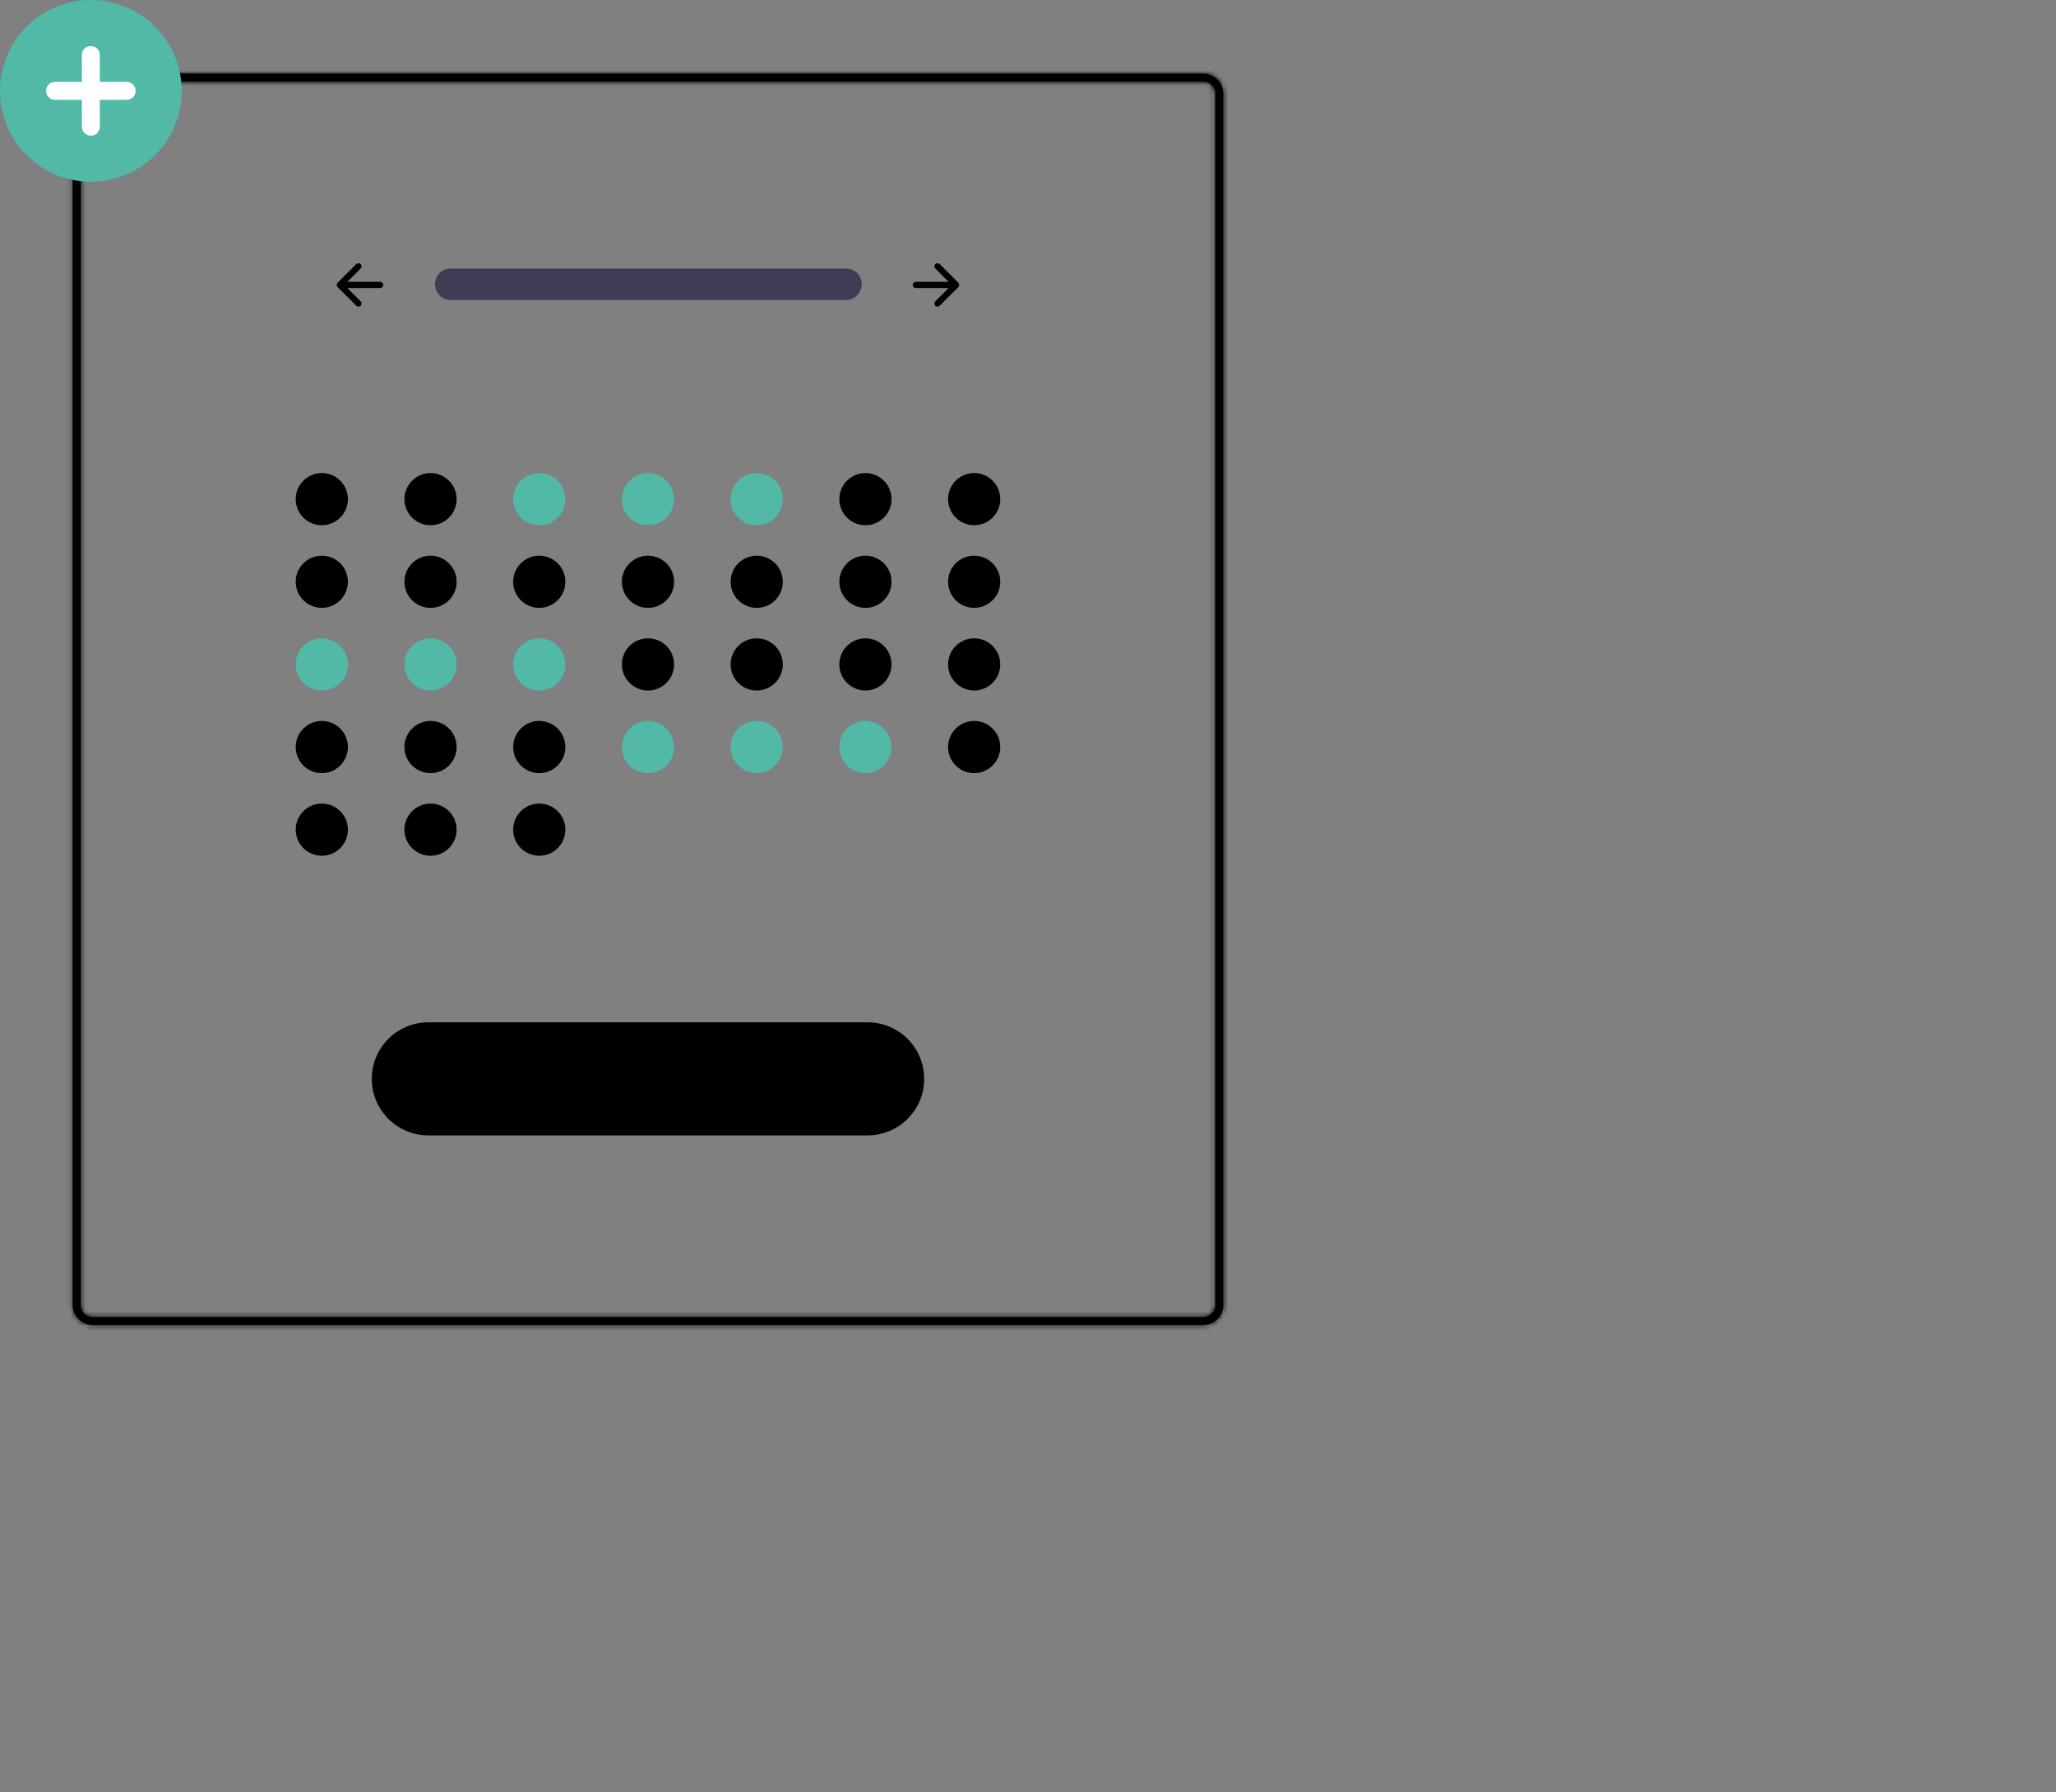<svg width="421" height="367" viewBox="0 0 421 367" fill="none" xmlns="http://www.w3.org/2000/svg">
<rect x="0" y="0" width="421" height="367" fill="#808080" stroke="none"/>
<g clip-path="url(#clip0)">
<mask id="path-1-inside-1" fill="white">
<path d="M246.411 271.303H18.959C17.88 271.302 16.845 270.872 16.082 270.109C15.318 269.346 14.889 268.311 14.888 267.232V19.152C14.889 18.073 15.318 17.038 16.082 16.274C16.845 15.511 17.88 15.082 18.959 15.081H246.411C247.49 15.082 248.525 15.511 249.288 16.274C250.052 17.038 250.481 18.073 250.482 19.152V267.232C250.481 268.311 250.052 269.346 249.288 270.109C248.525 270.872 247.49 271.302 246.411 271.303ZM18.959 16.709C18.311 16.71 17.691 16.967 17.233 17.425C16.775 17.883 16.517 18.504 16.516 19.152V267.232C16.517 267.879 16.775 268.5 17.233 268.958C17.691 269.416 18.311 269.674 18.959 269.674H246.411C247.058 269.674 247.679 269.416 248.137 268.958C248.595 268.5 248.853 267.879 248.854 267.232V19.152C248.853 18.504 248.595 17.883 248.137 17.425C247.679 16.967 247.058 16.71 246.411 16.709H18.959Z"/>
</mask>
<path d="M246.411 271.303H18.959C17.88 271.302 16.845 270.872 16.082 270.109C15.318 269.346 14.889 268.311 14.888 267.232V19.152C14.889 18.073 15.318 17.038 16.082 16.274C16.845 15.511 17.88 15.082 18.959 15.081H246.411C247.49 15.082 248.525 15.511 249.288 16.274C250.052 17.038 250.481 18.073 250.482 19.152V267.232C250.481 268.311 250.052 269.346 249.288 270.109C248.525 270.872 247.49 271.302 246.411 271.303ZM18.959 16.709C18.311 16.71 17.691 16.967 17.233 17.425C16.775 17.883 16.517 18.504 16.516 19.152V267.232C16.517 267.879 16.775 268.5 17.233 268.958C17.691 269.416 18.311 269.674 18.959 269.674H246.411C247.058 269.674 247.679 269.416 248.137 268.958C248.595 268.5 248.853 267.879 248.854 267.232V19.152C248.853 18.504 248.595 17.883 248.137 17.425C247.679 16.967 247.058 16.71 246.411 16.709H18.959Z" fill="black"/>
<path d="M246.411 271.303V273.606H246.413L246.411 271.303ZM18.959 271.303L18.957 273.606H18.959V271.303ZM14.888 267.232H12.585L12.585 267.234L14.888 267.232ZM14.888 19.152L12.585 19.149V19.152H14.888ZM18.959 15.081V12.777L18.957 12.777L18.959 15.081ZM246.411 15.081L246.413 12.777H246.411V15.081ZM250.482 19.152H252.785V19.149L250.482 19.152ZM250.482 267.232L252.785 267.234V267.232H250.482ZM18.959 16.709V14.406L18.957 14.406L18.959 16.709ZM16.516 19.152L14.213 19.149V19.152H16.516ZM16.516 267.232H14.213L14.213 267.234L16.516 267.232ZM18.959 269.674L18.957 271.978H18.959V269.674ZM246.411 269.674V271.978H246.413L246.411 269.674ZM248.854 267.232L251.157 267.234V267.232H248.854ZM248.854 19.152H251.157L251.157 19.149L248.854 19.152ZM246.411 16.709L246.413 14.406H246.411V16.709ZM246.411 269H18.959V273.606H246.411V269ZM18.962 269C18.492 268.999 18.042 268.813 17.71 268.481L14.453 271.738C15.648 272.932 17.267 273.604 18.957 273.606L18.962 269ZM17.71 268.481C17.378 268.149 17.192 267.699 17.191 267.229L12.585 267.234C12.586 268.924 13.258 270.543 14.453 271.738L17.71 268.481ZM17.191 267.232V19.152H12.585V267.232H17.191ZM17.191 19.154C17.192 18.685 17.378 18.235 17.71 17.903L14.453 14.646C13.258 15.84 12.586 17.46 12.585 19.149L17.191 19.154ZM17.71 17.903C18.042 17.571 18.492 17.384 18.962 17.384L18.957 12.777C17.267 12.779 15.648 13.451 14.453 14.646L17.71 17.903ZM18.959 17.384H246.411V12.777H18.959V17.384ZM246.408 17.384C246.878 17.384 247.328 17.571 247.66 17.903L250.917 14.646C249.722 13.451 248.103 12.779 246.413 12.777L246.408 17.384ZM247.66 17.903C247.992 18.235 248.178 18.685 248.179 19.154L252.785 19.149C252.783 17.46 252.112 15.84 250.917 14.646L247.66 17.903ZM248.179 19.152V267.232H252.785V19.152H248.179ZM248.179 267.229C248.178 267.699 247.992 268.149 247.66 268.481L250.917 271.738C252.112 270.543 252.783 268.924 252.785 267.234L248.179 267.229ZM247.66 268.481C247.328 268.813 246.878 268.999 246.408 269L246.413 273.606C248.103 273.604 249.722 272.932 250.917 271.738L247.66 268.481ZM18.957 14.406C17.699 14.407 16.493 14.908 15.604 15.797L18.861 19.054C18.888 19.027 18.924 19.012 18.962 19.012L18.957 14.406ZM15.604 15.797C14.715 16.686 14.214 17.892 14.213 19.149L18.82 19.154C18.82 19.117 18.835 19.081 18.861 19.054L15.604 15.797ZM14.213 19.152V267.232H18.82V19.152H14.213ZM14.213 267.234C14.214 268.492 14.715 269.698 15.604 270.587L18.861 267.33C18.835 267.303 18.82 267.267 18.82 267.229L14.213 267.234ZM15.604 270.587C16.493 271.476 17.699 271.976 18.957 271.978L18.962 267.371C18.924 267.371 18.888 267.356 18.861 267.33L15.604 270.587ZM18.959 271.978H246.411V267.371H18.959V271.978ZM246.413 271.978C247.671 271.976 248.877 271.476 249.766 270.587L246.509 267.33C246.482 267.356 246.446 267.371 246.408 267.371L246.413 271.978ZM249.766 270.587C250.655 269.698 251.155 268.492 251.157 267.234L246.55 267.229C246.55 267.267 246.535 267.303 246.509 267.33L249.766 270.587ZM251.157 267.232V19.152H246.55V267.232H251.157ZM251.157 19.149C251.155 17.892 250.655 16.686 249.766 15.797L246.509 19.054C246.535 19.081 246.55 19.117 246.55 19.154L251.157 19.149ZM249.766 15.797C248.877 14.908 247.671 14.407 246.413 14.406L246.408 19.012C246.446 19.012 246.482 19.027 246.509 19.054L249.766 15.797ZM246.411 14.406H18.959V19.012H246.411V14.406Z" fill="black" mask="url(#path-1-inside-1)"/>
<path d="M65.895 107.552C68.846 107.552 71.238 105.159 71.238 102.208C71.238 99.257 68.846 96.865 65.895 96.865C62.944 96.865 60.551 99.257 60.551 102.208C60.551 105.159 62.944 107.552 65.895 107.552Z" fill="black"/>
<path d="M88.158 107.552C91.109 107.552 93.502 105.159 93.502 102.208C93.502 99.257 91.109 96.865 88.158 96.865C85.207 96.865 82.815 99.257 82.815 102.208C82.815 105.159 85.207 107.552 88.158 107.552Z" fill="black"/>
<path d="M110.422 107.552C113.373 107.552 115.765 105.159 115.765 102.208C115.765 99.257 113.373 96.865 110.422 96.865C107.471 96.865 105.078 99.257 105.078 102.208C105.078 105.159 107.471 107.552 110.422 107.552Z" fill="#52B9A7"/>
<path d="M132.685 107.552C135.636 107.552 138.028 105.159 138.028 102.208C138.028 99.257 135.636 96.865 132.685 96.865C129.734 96.865 127.342 99.257 127.342 102.208C127.342 105.159 129.734 107.552 132.685 107.552Z" fill="#52B9A7"/>
<path d="M154.948 107.552C157.899 107.552 160.292 105.159 160.292 102.208C160.292 99.257 157.899 96.865 154.948 96.865C151.997 96.865 149.605 99.257 149.605 102.208C149.605 105.159 151.997 107.552 154.948 107.552Z" fill="#52B9A7"/>
<path d="M177.212 107.552C180.163 107.552 182.555 105.159 182.555 102.208C182.555 99.257 180.163 96.865 177.212 96.865C174.261 96.865 171.869 99.257 171.869 102.208C171.869 105.159 174.261 107.552 177.212 107.552Z" fill="black"/>
<path d="M199.475 107.552C202.426 107.552 204.819 105.159 204.819 102.208C204.819 99.257 202.426 96.865 199.475 96.865C196.524 96.865 194.132 99.257 194.132 102.208C194.132 105.159 196.524 107.552 199.475 107.552Z" fill="black"/>
<path d="M65.895 124.472C68.846 124.472 71.238 122.08 71.238 119.129C71.238 116.178 68.846 113.786 65.895 113.786C62.944 113.786 60.551 116.178 60.551 119.129C60.551 122.08 62.944 124.472 65.895 124.472Z" fill="black"/>
<path d="M88.158 124.472C91.109 124.472 93.502 122.08 93.502 119.129C93.502 116.178 91.109 113.786 88.158 113.786C85.207 113.786 82.815 116.178 82.815 119.129C82.815 122.08 85.207 124.472 88.158 124.472Z" fill="black"/>
<path d="M110.422 124.472C113.373 124.472 115.765 122.08 115.765 119.129C115.765 116.178 113.373 113.786 110.422 113.786C107.471 113.786 105.078 116.178 105.078 119.129C105.078 122.08 107.471 124.472 110.422 124.472Z" fill="black"/>
<path d="M132.685 124.472C135.636 124.472 138.028 122.08 138.028 119.129C138.028 116.178 135.636 113.786 132.685 113.786C129.734 113.786 127.342 116.178 127.342 119.129C127.342 122.08 129.734 124.472 132.685 124.472Z" fill="black"/>
<path d="M154.948 124.472C157.899 124.472 160.292 122.08 160.292 119.129C160.292 116.178 157.899 113.786 154.948 113.786C151.997 113.786 149.605 116.178 149.605 119.129C149.605 122.08 151.997 124.472 154.948 124.472Z" fill="black"/>
<path d="M177.212 124.472C180.163 124.472 182.555 122.08 182.555 119.129C182.555 116.178 180.163 113.786 177.212 113.786C174.261 113.786 171.869 116.178 171.869 119.129C171.869 122.08 174.261 124.472 177.212 124.472Z" fill="black"/>
<path d="M199.475 124.472C202.426 124.472 204.819 122.08 204.819 119.129C204.819 116.178 202.426 113.786 199.475 113.786C196.524 113.786 194.132 116.178 194.132 119.129C194.132 122.08 196.524 124.472 199.475 124.472Z" fill="black"/>
<path d="M65.895 141.393C68.846 141.393 71.238 139 71.238 136.049C71.238 133.098 68.846 130.706 65.895 130.706C62.944 130.706 60.551 133.098 60.551 136.049C60.551 139 62.944 141.393 65.895 141.393Z" fill="#52B9A7"/>
<path d="M88.158 141.393C91.109 141.393 93.502 139 93.502 136.049C93.502 133.098 91.109 130.706 88.158 130.706C85.207 130.706 82.815 133.098 82.815 136.049C82.815 139 85.207 141.393 88.158 141.393Z" fill="#52B9A7"/>
<path d="M110.422 141.393C113.373 141.393 115.765 139 115.765 136.049C115.765 133.098 113.373 130.706 110.422 130.706C107.471 130.706 105.078 133.098 105.078 136.049C105.078 139 107.471 141.393 110.422 141.393Z" fill="#52B9A7"/>
<path d="M132.685 141.393C135.636 141.393 138.028 139 138.028 136.049C138.028 133.098 135.636 130.706 132.685 130.706C129.734 130.706 127.342 133.098 127.342 136.049C127.342 139 129.734 141.393 132.685 141.393Z" fill="black"/>
<path d="M154.948 141.393C157.899 141.393 160.292 139 160.292 136.049C160.292 133.098 157.899 130.706 154.948 130.706C151.997 130.706 149.605 133.098 149.605 136.049C149.605 139 151.997 141.393 154.948 141.393Z" fill="black"/>
<path d="M177.212 141.393C180.163 141.393 182.555 139 182.555 136.049C182.555 133.098 180.163 130.706 177.212 130.706C174.261 130.706 171.869 133.098 171.869 136.049C171.869 139 174.261 141.393 177.212 141.393Z" fill="black"/>
<path d="M199.475 141.393C202.426 141.393 204.819 139 204.819 136.049C204.819 133.098 202.426 130.706 199.475 130.706C196.524 130.706 194.132 133.098 194.132 136.049C194.132 139 196.524 141.393 199.475 141.393Z" fill="black"/>
<path d="M65.895 158.313C68.846 158.313 71.238 155.921 71.238 152.97C71.238 150.019 68.846 147.626 65.895 147.626C62.944 147.626 60.551 150.019 60.551 152.97C60.551 155.921 62.944 158.313 65.895 158.313Z" fill="black"/>
<path d="M88.158 158.313C91.109 158.313 93.502 155.921 93.502 152.97C93.502 150.019 91.109 147.626 88.158 147.626C85.207 147.626 82.815 150.019 82.815 152.97C82.815 155.921 85.207 158.313 88.158 158.313Z" fill="black"/>
<path d="M65.895 175.233C68.846 175.233 71.238 172.841 71.238 169.89C71.238 166.939 68.846 164.546 65.895 164.546C62.944 164.546 60.551 166.939 60.551 169.89C60.551 172.841 62.944 175.233 65.895 175.233Z" fill="black"/>
<path d="M88.158 175.233C91.109 175.233 93.502 172.841 93.502 169.89C93.502 166.939 91.109 164.546 88.158 164.546C85.207 164.546 82.815 166.939 82.815 169.89C82.815 172.841 85.207 175.233 88.158 175.233Z" fill="black"/>
<path d="M110.422 175.233C113.373 175.233 115.765 172.841 115.765 169.89C115.765 166.939 113.373 164.546 110.422 164.546C107.471 164.546 105.078 166.939 105.078 169.89C105.078 172.841 107.471 175.233 110.422 175.233Z" fill="black"/>
<path d="M110.422 158.313C113.373 158.313 115.765 155.921 115.765 152.97C115.765 150.019 113.373 147.626 110.422 147.626C107.471 147.626 105.078 150.019 105.078 152.97C105.078 155.921 107.471 158.313 110.422 158.313Z" fill="black"/>
<path d="M132.685 158.313C135.636 158.313 138.028 155.921 138.028 152.97C138.028 150.019 135.636 147.626 132.685 147.626C129.734 147.626 127.342 150.019 127.342 152.97C127.342 155.921 129.734 158.313 132.685 158.313Z" fill="#52B9A7"/>
<path d="M154.948 158.313C157.899 158.313 160.292 155.921 160.292 152.97C160.292 150.019 157.899 147.626 154.948 147.626C151.997 147.626 149.605 150.019 149.605 152.97C149.605 155.921 151.997 158.313 154.948 158.313Z" fill="#52B9A7"/>
<path d="M177.212 158.313C180.163 158.313 182.555 155.921 182.555 152.97C182.555 150.019 180.163 147.626 177.212 147.626C174.261 147.626 171.869 150.019 171.869 152.97C171.869 155.921 174.261 158.313 177.212 158.313Z" fill="#52B9A7"/>
<path d="M199.475 158.313C202.426 158.313 204.819 155.921 204.819 152.97C204.819 150.019 202.426 147.626 199.475 147.626C196.524 147.626 194.132 150.019 194.132 152.97C194.132 155.921 196.524 158.313 199.475 158.313Z" fill="black"/>
<path d="M92.237 54.979C91.39 54.993 90.583 55.339 89.989 55.943C89.395 56.547 89.062 57.36 89.062 58.207C89.062 59.054 89.395 59.867 89.989 60.471C90.583 61.074 91.39 61.421 92.237 61.434H173.167C173.591 61.442 174.013 61.366 174.408 61.21C174.802 61.055 175.162 60.823 175.467 60.528C175.772 60.233 176.016 59.881 176.185 59.492C176.354 59.103 176.445 58.684 176.452 58.26C176.459 57.836 176.382 57.414 176.226 57.02C176.07 56.625 175.838 56.265 175.542 55.961C175.247 55.656 174.895 55.412 174.506 55.244C174.116 55.075 173.697 54.986 173.273 54.979C173.238 54.978 173.203 54.978 173.167 54.979H92.237Z" fill="#3F3D56"/>
<path d="M191.52 54.08C191.461 54.139 191.415 54.209 191.383 54.286C191.351 54.363 191.334 54.446 191.334 54.529C191.334 54.613 191.351 54.695 191.383 54.772C191.415 54.849 191.461 54.919 191.52 54.978L194.247 57.705H187.523C187.355 57.705 187.193 57.772 187.074 57.891C186.955 58.01 186.888 58.172 186.888 58.34C186.888 58.509 186.955 58.67 187.074 58.789C187.193 58.908 187.355 58.975 187.523 58.975H194.247L191.52 61.702C191.461 61.761 191.415 61.831 191.383 61.908C191.351 61.985 191.334 62.068 191.334 62.151C191.334 62.234 191.351 62.317 191.383 62.394C191.415 62.471 191.461 62.541 191.52 62.6C191.579 62.659 191.649 62.706 191.726 62.738C191.804 62.77 191.886 62.786 191.97 62.786C192.053 62.786 192.136 62.77 192.213 62.738C192.29 62.706 192.36 62.659 192.419 62.6L196.23 58.789C196.349 58.67 196.416 58.509 196.416 58.34C196.416 58.172 196.349 58.01 196.23 57.891L192.419 54.08C192.36 54.021 192.29 53.974 192.213 53.942C192.136 53.91 192.053 53.894 191.97 53.894C191.886 53.894 191.804 53.91 191.726 53.942C191.649 53.974 191.579 54.021 191.52 54.08Z" fill="black"/>
<path d="M73.85 54.08C73.909 54.139 73.955 54.209 73.987 54.286C74.019 54.363 74.036 54.446 74.036 54.529C74.036 54.613 74.019 54.695 73.987 54.772C73.955 54.849 73.909 54.919 73.85 54.978L71.123 57.705H77.847C78.015 57.705 78.177 57.772 78.296 57.891C78.415 58.01 78.482 58.172 78.482 58.34C78.482 58.509 78.415 58.67 78.296 58.789C78.177 58.908 78.015 58.975 77.847 58.975H71.123L73.85 61.702C73.969 61.821 74.036 61.983 74.036 62.151C74.036 62.319 73.969 62.481 73.85 62.6C73.73 62.719 73.569 62.786 73.4 62.786C73.232 62.786 73.07 62.719 72.951 62.6L69.14 58.789C69.021 58.67 68.954 58.509 68.954 58.34C68.954 58.172 69.021 58.01 69.14 57.891L72.951 54.08C73.01 54.021 73.08 53.974 73.157 53.942C73.234 53.91 73.317 53.894 73.4 53.894C73.484 53.894 73.566 53.91 73.644 53.942C73.721 53.974 73.791 54.021 73.85 54.08Z" fill="black"/>
<path d="M87.713 209.335C86.192 209.334 84.686 209.633 83.28 210.214C81.874 210.795 80.597 211.648 79.521 212.723C78.446 213.798 77.592 215.075 77.01 216.48C76.427 217.885 76.128 219.391 76.128 220.912C76.128 222.433 76.427 223.939 77.01 225.344C77.592 226.749 78.446 228.026 79.521 229.101C80.597 230.176 81.874 231.029 83.28 231.61C84.686 232.191 86.192 232.49 87.713 232.489H177.657C179.178 232.49 180.684 232.191 182.09 231.61C183.495 231.029 184.772 230.176 185.848 229.101C186.924 228.026 187.778 226.749 188.36 225.344C188.942 223.939 189.242 222.433 189.242 220.912C189.242 219.391 188.942 217.885 188.36 216.48C187.778 215.075 186.924 213.798 185.848 212.723C184.772 211.648 183.495 210.795 182.09 210.214C180.684 209.633 179.178 209.334 177.657 209.335H87.713Z" fill="black"/>
<path d="M18.605 37.209C14.925 37.209 11.328 36.118 8.268 34.074C5.209 32.029 2.824 29.124 1.416 25.724C0.008 22.325 -0.36 18.584 0.357 14.975C1.075 11.366 2.847 8.051 5.449 5.449C8.051 2.847 11.366 1.075 14.975 0.357C18.584 -0.36 22.325 0.008 25.724 1.416C29.124 2.824 32.029 5.209 34.074 8.268C36.118 11.328 37.209 14.925 37.209 18.605C37.204 23.537 35.242 28.266 31.754 31.754C28.266 35.242 23.537 37.204 18.605 37.209Z" fill="#52B9A7"/>
<path d="M25.945 16.77H20.44V11.264C20.44 10.777 20.246 10.31 19.902 9.966C19.558 9.622 19.091 9.429 18.605 9.429C18.118 9.429 17.651 9.622 17.307 9.966C16.963 10.31 16.769 10.777 16.769 11.264V16.77H11.264C10.777 16.77 10.31 16.963 9.966 17.307C9.622 17.651 9.428 18.118 9.428 18.605C9.428 19.092 9.622 19.558 9.966 19.903C10.31 20.247 10.777 20.44 11.264 20.44H16.769V25.946C16.769 26.433 16.963 26.899 17.307 27.244C17.651 27.588 18.118 27.781 18.605 27.781C19.091 27.781 19.558 27.588 19.902 27.244C20.246 26.899 20.44 26.433 20.44 25.946V20.44H25.945C26.432 20.44 26.899 20.247 27.243 19.903C27.587 19.558 27.781 19.092 27.781 18.605C27.781 18.118 27.587 17.651 27.243 17.307C26.899 16.963 26.432 16.77 25.945 16.77Z" fill="white"/>
</g>
<defs>
<clipPath id="clip0">
<rect width="421" height="366.307" fill="white"/>
</clipPath>
</defs>
</svg>
